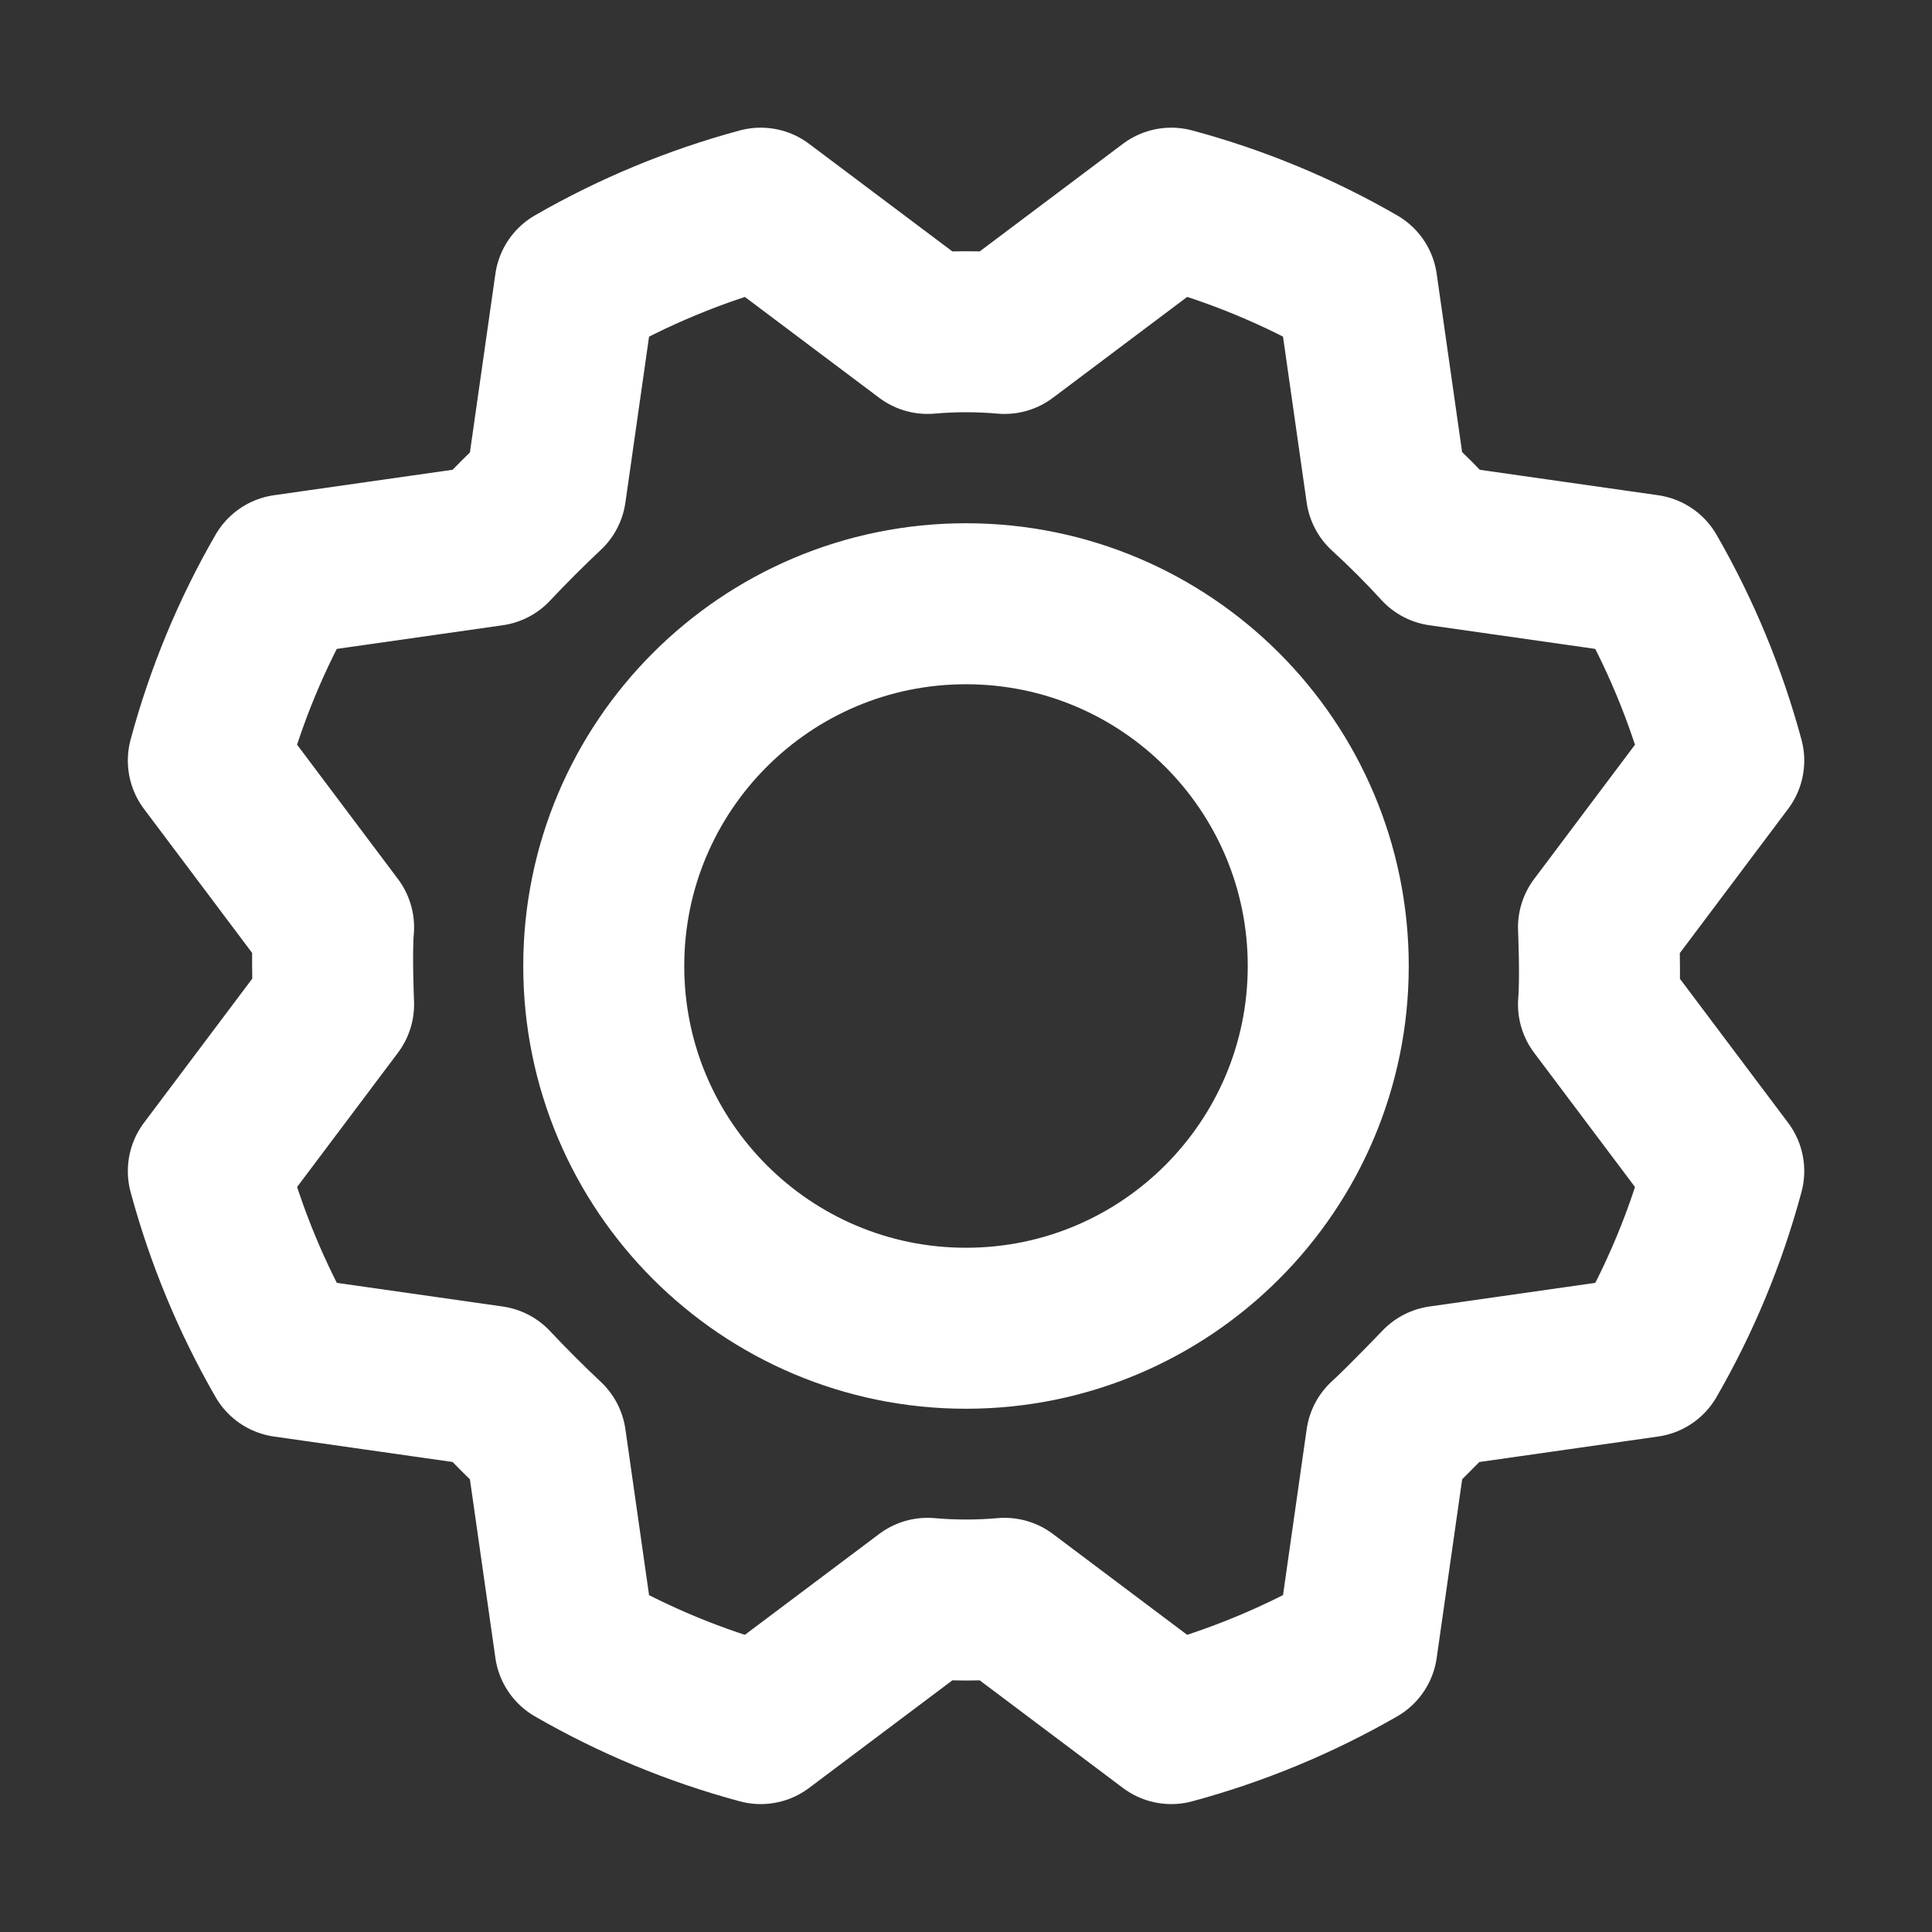<svg width="24" height="24" viewBox="0 0 24 24" fill="none" xmlns="http://www.w3.org/2000/svg">
<rect x="0" y="0" width="24" height="24" fill="#333333" stroke="none"/>
<path d="M12 16.5C14.485 16.5 16.5 14.485 16.5 12C16.5 9.515 14.485 7.5 12 7.5C9.515 7.5 7.5 9.515 7.5 12C7.5 14.485 9.515 16.5 12 16.5Z" stroke="#fff" stroke-width="2" stroke-linecap="round" stroke-linejoin="round"/>
<path d="M17.222 6.102C17.46 6.32 17.685 6.545 17.897 6.777L20.457 7.142C20.874 7.866 21.195 8.642 21.413 9.448L19.857 11.52C19.857 11.52 19.885 12.158 19.857 12.477L21.413 14.548C21.196 15.356 20.875 16.131 20.457 16.855L17.897 17.22C17.897 17.22 17.457 17.68 17.222 17.895L16.857 20.455C16.132 20.872 15.357 21.193 14.55 21.411L12.479 19.855C12.16 19.883 11.84 19.883 11.522 19.855L9.45 21.411C8.643 21.194 7.868 20.873 7.144 20.455L6.779 17.895C6.547 17.677 6.322 17.452 6.104 17.22L3.544 16.855C3.127 16.131 2.806 15.355 2.588 14.548L4.144 12.477C4.144 12.477 4.116 11.839 4.144 11.52L2.588 9.448C2.805 8.641 3.126 7.866 3.544 7.142L6.104 6.777C6.322 6.545 6.547 6.32 6.779 6.102L7.144 3.542C7.868 3.125 8.644 2.804 9.45 2.586L11.522 4.142C11.84 4.114 12.16 4.114 12.479 4.142L14.55 2.586C15.358 2.803 16.133 3.124 16.857 3.542L17.222 6.102Z" stroke="#fff" stroke-width="2" stroke-linecap="round" stroke-linejoin="round"/>
</svg>
